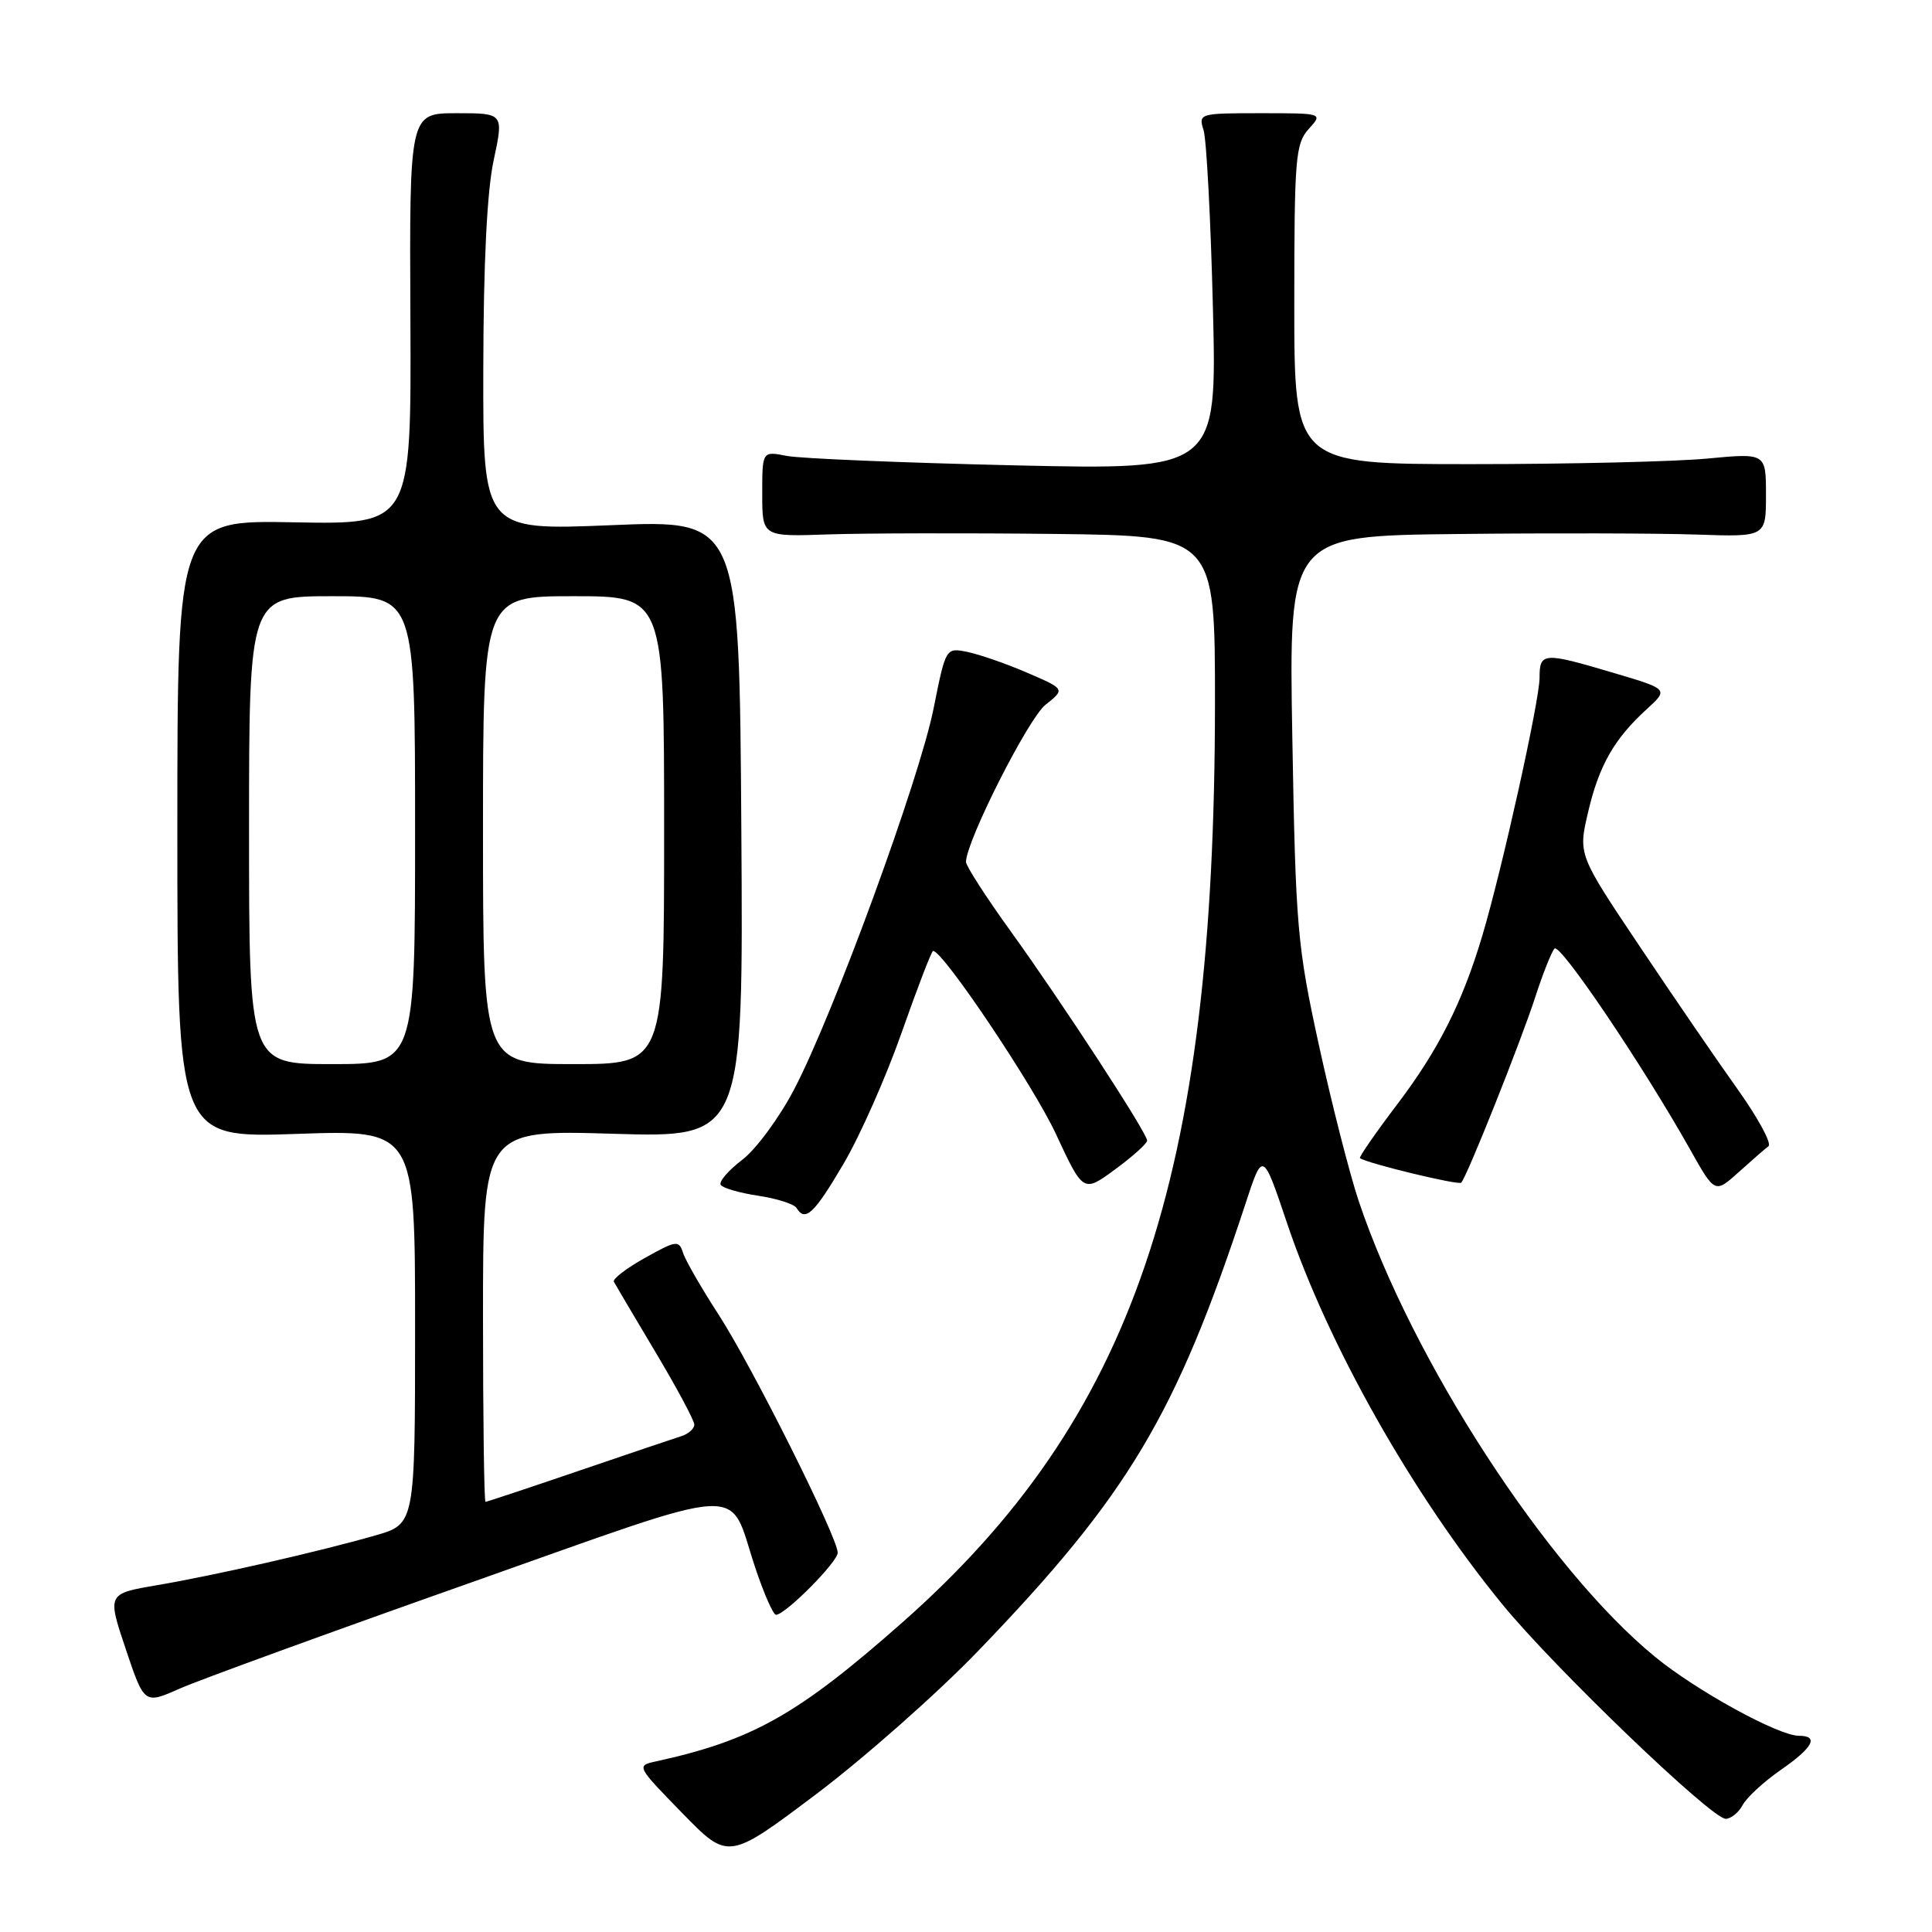 <?xml version="1.0" encoding="UTF-8" standalone="no"?>
<!DOCTYPE svg PUBLIC "-//W3C//DTD SVG 1.1//EN" "http://www.w3.org/Graphics/SVG/1.1/DTD/svg11.dtd" >
<svg xmlns="http://www.w3.org/2000/svg" xmlns:xlink="http://www.w3.org/1999/xlink" version="1.1" viewBox="0 0 256 256">
 <g >
 <path fill="currentColor"
d=" M 129.64 218.73 C 149.51 198.09 155.79 187.58 165.03 159.51 C 167.32 152.51 167.32 152.51 170.52 162.01 C 175.95 178.17 187.12 197.96 199.05 212.56 C 205.89 220.94 226.78 241.00 228.66 241.00 C 229.36 241.00 230.37 240.18 230.91 239.18 C 231.44 238.18 233.71 236.09 235.94 234.54 C 240.23 231.57 241.07 230.00 238.37 230.00 C 235.65 230.00 224.81 224.05 219.29 219.53 C 205.00 207.81 187.11 180.27 180.01 159.07 C 178.83 155.53 176.47 146.30 174.78 138.57 C 171.89 125.32 171.68 122.95 171.24 97.75 C 170.77 71.00 170.77 71.00 193.13 70.76 C 205.44 70.62 219.66 70.66 224.75 70.83 C 234.00 71.15 234.00 71.15 234.00 65.59 C 234.00 60.03 234.00 60.03 226.25 60.76 C 221.99 61.17 207.93 61.50 195.00 61.50 C 171.50 61.50 171.50 61.50 171.50 40.35 C 171.50 20.96 171.66 19.03 173.40 17.10 C 175.31 15.00 175.31 15.00 167.04 15.00 C 158.92 15.00 158.78 15.04 159.48 17.25 C 159.87 18.49 160.43 29.12 160.72 40.88 C 161.25 62.27 161.25 62.27 134.38 61.66 C 119.59 61.32 106.04 60.76 104.25 60.41 C 101.00 59.77 101.00 59.77 101.00 65.45 C 101.00 71.12 101.00 71.12 109.75 70.81 C 114.56 70.65 128.06 70.62 139.75 70.75 C 161.00 71.00 161.00 71.00 160.99 93.25 C 160.96 156.26 150.15 188.00 119.50 215.04 C 105.73 227.20 99.69 230.60 86.89 233.40 C 84.31 233.96 84.36 234.05 90.39 240.23 C 96.50 246.50 96.50 246.50 108.13 237.75 C 114.52 232.93 124.20 224.38 129.64 218.73 Z  M 62.00 209.84 C 99.97 196.42 96.38 196.63 100.05 207.65 C 101.21 211.14 102.46 213.99 102.83 213.97 C 104.11 213.92 111.00 206.97 111.00 205.74 C 110.99 203.69 99.62 180.97 95.19 174.15 C 92.93 170.66 90.81 166.99 90.50 165.99 C 89.96 164.31 89.62 164.35 85.46 166.68 C 83.00 168.05 81.15 169.47 81.34 169.84 C 81.53 170.20 84.01 174.39 86.84 179.14 C 89.68 183.89 92.00 188.23 92.00 188.77 C 92.00 189.32 91.21 190.01 90.25 190.31 C 89.29 190.61 83.14 192.69 76.58 194.93 C 70.02 197.17 64.51 199.00 64.33 199.00 C 64.15 199.00 64.00 187.91 64.00 174.36 C 64.00 149.71 64.00 149.71 81.25 150.23 C 98.50 150.75 98.50 150.75 98.23 109.81 C 97.96 68.88 97.96 68.88 80.98 69.59 C 64.00 70.29 64.00 70.29 64.04 48.90 C 64.06 34.91 64.53 25.34 65.41 21.25 C 66.75 15.00 66.75 15.00 60.50 15.00 C 54.25 15.00 54.25 15.00 54.38 42.25 C 54.50 69.50 54.50 69.50 39.00 69.21 C 23.50 68.91 23.50 68.91 23.50 109.85 C 23.50 150.79 23.50 150.79 39.25 150.25 C 55.00 149.70 55.00 149.70 55.00 175.82 C 55.00 201.94 55.00 201.94 49.75 203.45 C 42.21 205.61 28.58 208.72 20.85 210.04 C 14.20 211.17 14.20 211.17 16.66 218.50 C 19.12 225.83 19.12 225.83 23.81 223.75 C 26.39 222.61 43.57 216.35 62.00 209.84 Z  M 111.75 154.25 C 113.94 150.54 117.43 142.66 119.50 136.75 C 121.58 130.84 123.44 126.00 123.64 126.00 C 124.96 126.00 136.95 143.87 139.92 150.27 C 143.54 158.05 143.54 158.05 147.77 154.94 C 150.10 153.23 152.00 151.52 152.00 151.13 C 152.00 150.13 140.73 132.84 133.88 123.34 C 130.65 118.86 128.00 114.75 128.00 114.21 C 128.00 111.51 136.23 95.23 138.52 93.40 C 141.15 91.31 141.15 91.31 136.08 89.13 C 133.30 87.93 129.74 86.70 128.17 86.38 C 125.32 85.81 125.32 85.81 123.70 93.90 C 121.82 103.29 110.44 134.38 105.24 144.32 C 103.28 148.08 100.18 152.29 98.35 153.68 C 96.52 155.08 95.23 156.57 95.50 157.00 C 95.76 157.42 98.00 158.07 100.46 158.44 C 102.93 158.81 105.22 159.54 105.54 160.06 C 106.70 161.94 107.85 160.87 111.75 154.25 Z  M 234.33 151.88 C 234.79 151.52 232.96 148.15 230.27 144.37 C 227.57 140.59 221.71 132.04 217.25 125.37 C 209.12 113.24 209.12 113.24 210.42 107.66 C 211.86 101.46 213.87 97.92 218.20 93.97 C 221.10 91.32 221.10 91.32 213.80 89.16 C 204.48 86.39 204.00 86.43 204.00 89.80 C 204.00 92.83 199.06 115.09 196.43 123.93 C 193.78 132.83 190.62 139.10 185.11 146.37 C 182.25 150.14 180.04 153.34 180.20 153.46 C 181.12 154.14 193.25 157.08 193.62 156.71 C 194.36 155.97 201.59 137.84 203.47 132.00 C 204.45 128.97 205.58 126.14 205.98 125.69 C 206.70 124.90 217.65 141.11 223.96 152.33 C 227.23 158.15 227.23 158.15 230.37 155.33 C 232.09 153.78 233.87 152.23 234.33 151.88 Z  M 33.00 110.00 C 33.00 79.00 33.00 79.00 44.00 79.00 C 55.00 79.00 55.00 79.00 55.00 110.00 C 55.00 141.00 55.00 141.00 44.00 141.00 C 33.00 141.00 33.00 141.00 33.00 110.00 Z  M 64.00 110.00 C 64.00 79.00 64.00 79.00 76.00 79.00 C 88.00 79.00 88.00 79.00 88.00 110.00 C 88.00 141.00 88.00 141.00 76.00 141.00 C 64.00 141.00 64.00 141.00 64.00 110.00 Z "/>
</g>
</svg>